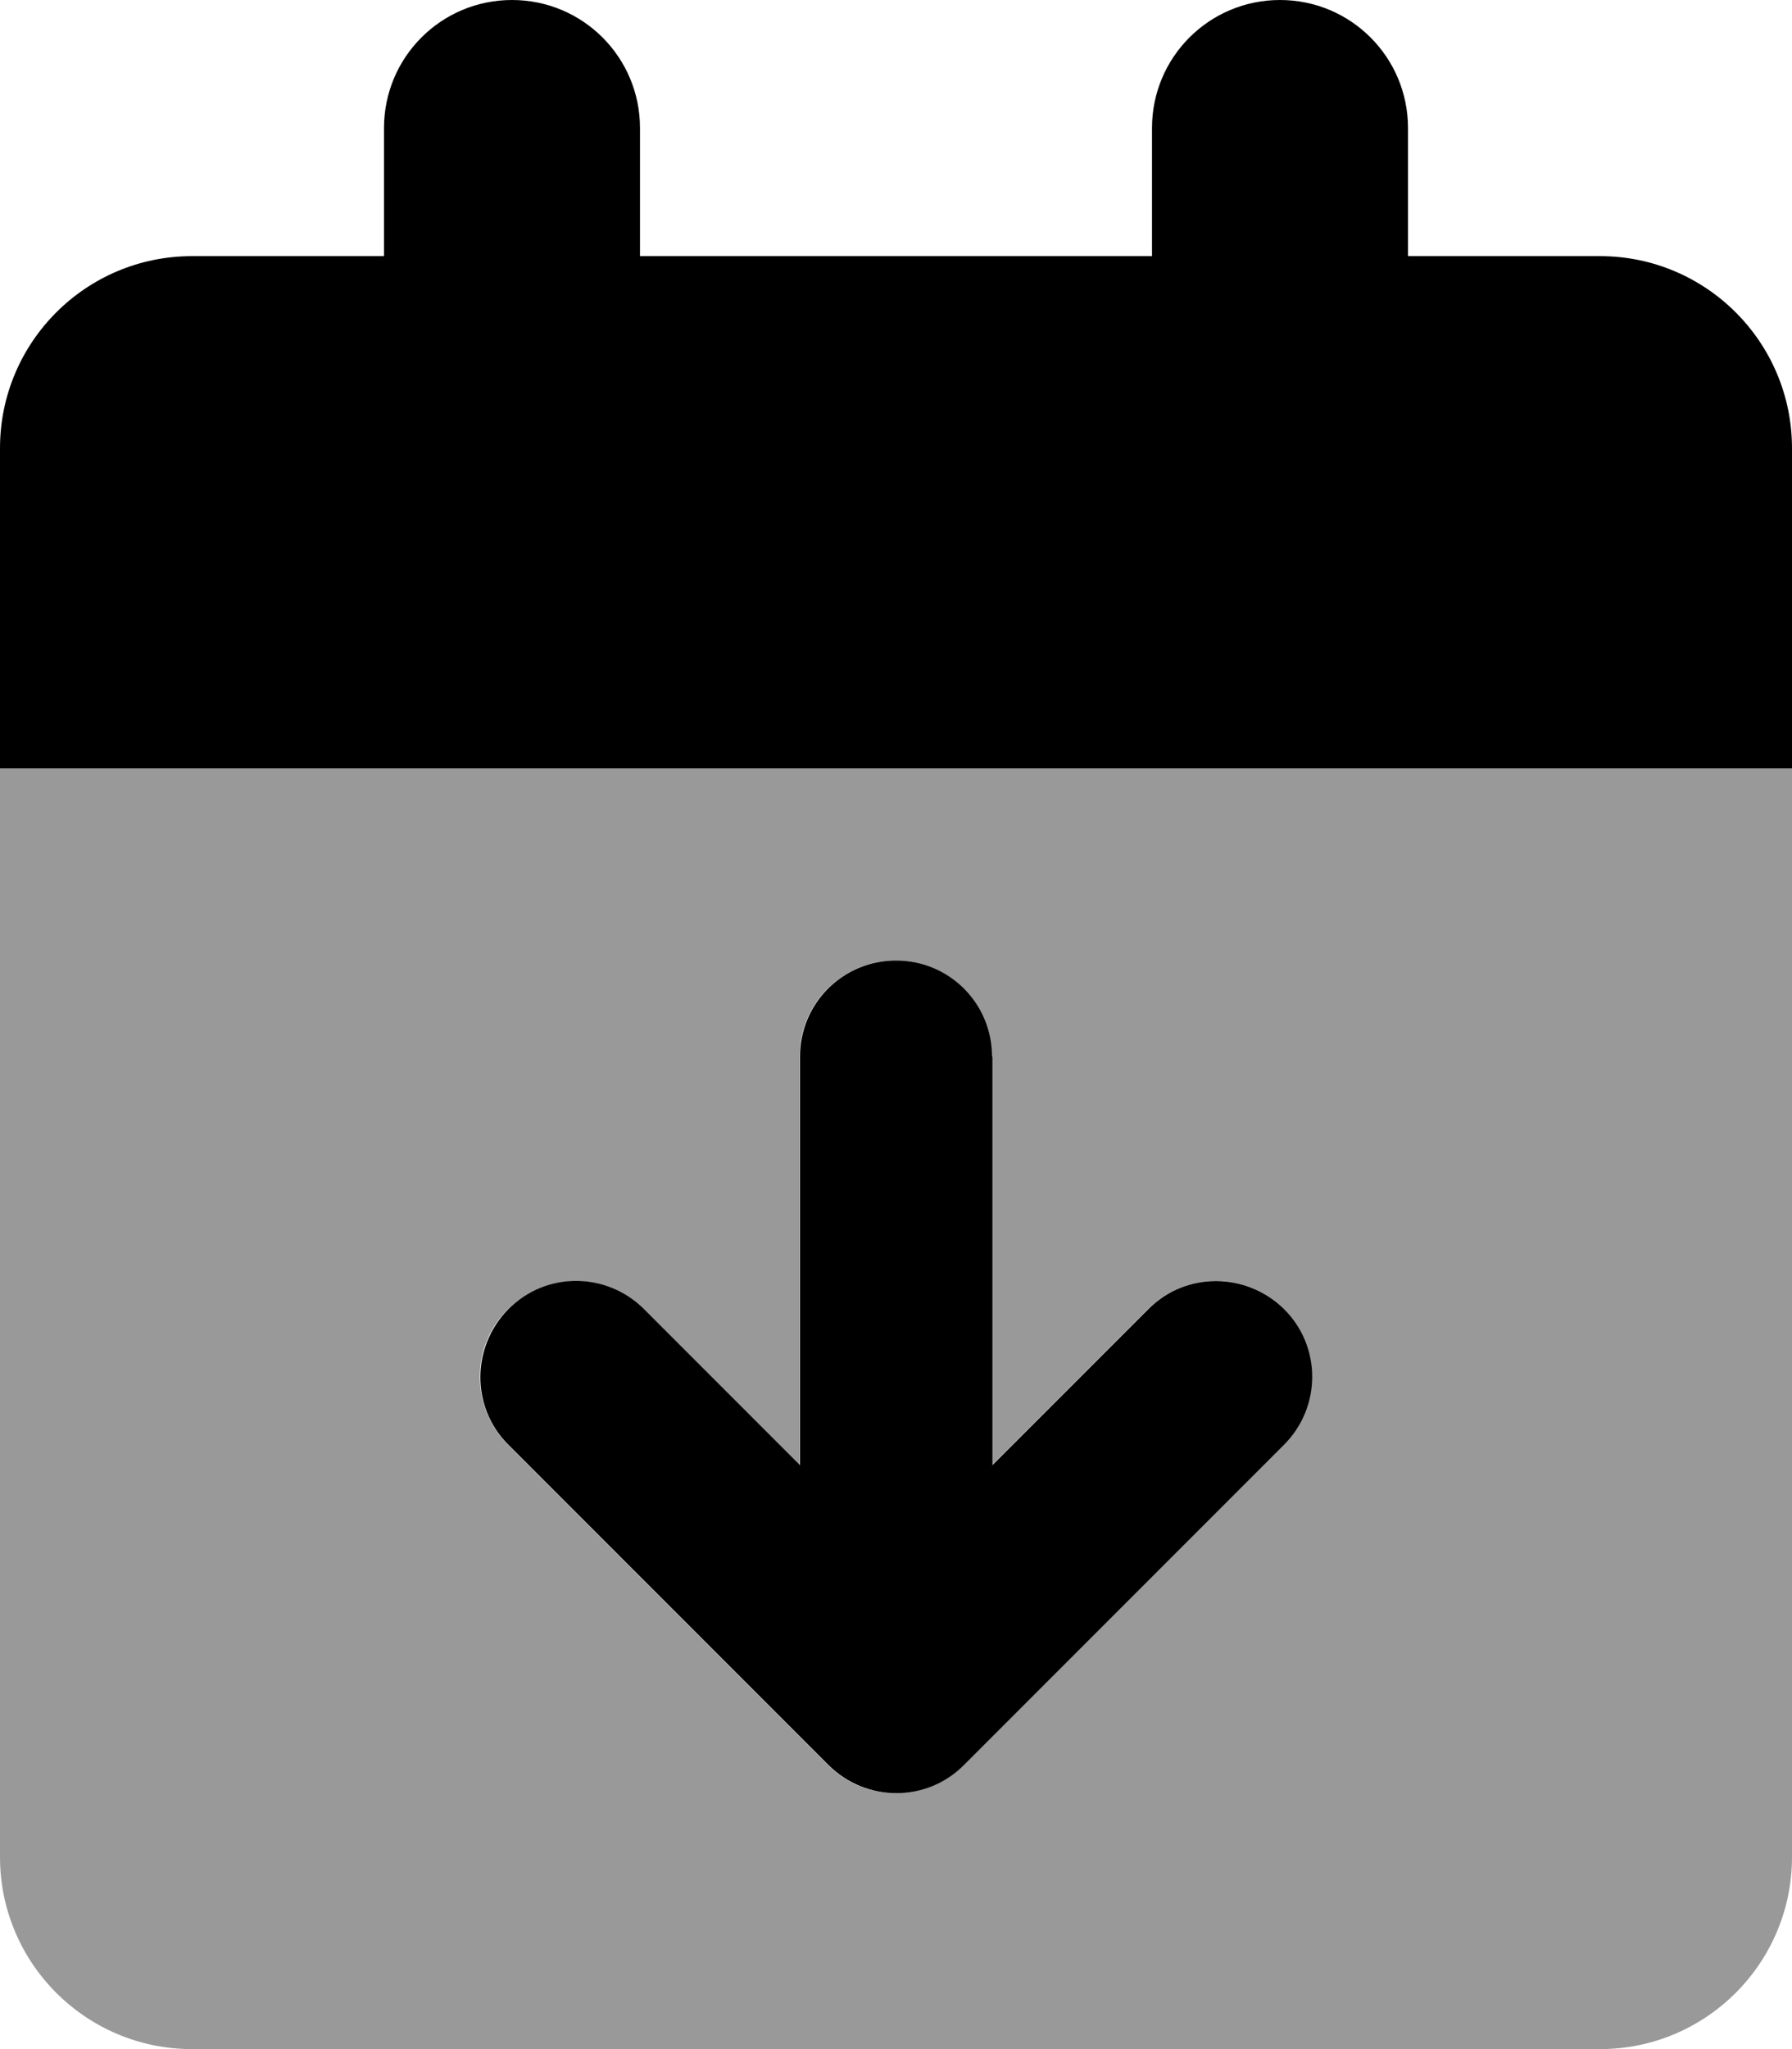 <svg xmlns="http://www.w3.org/2000/svg"
     viewBox="0 0 448 512"><!--! Font Awesome Pro 6.5.1 by @fontawesome - https://fontawesome.com License - https://fontawesome.com/license (Commercial License) Copyright 2023 Fonticons, Inc. -->
    <defs>
        <style>.fa-secondary{opacity:.4}</style>
    </defs>
    <path class="fa-secondary"
          d="M448 192H0V464c0 26.5 21.5 48 48 48H400c26.5 0 48-21.5 48-48V192zM248 264V366.1l39-39c9.4-9.4 24.6-9.4 33.9 0s9.4 24.6 0 33.9l-80 80c-9.4 9.4-24.6 9.4-33.9 0l-80-80c-9.4-9.4-9.4-24.6 0-33.9s24.6-9.4 33.9 0l39 39V264c0-13.3 10.7-24 24-24s24 10.7 24 24z"/>
    <path class="fa-primary"
          d="M128 0C110.3 0 96 14.3 96 32V64H48C21.5 64 0 85.5 0 112v80H448V112c0-26.5-21.5-48-48-48H352V32c0-17.7-14.3-32-32-32s-32 14.3-32 32V64H160V32c0-17.7-14.3-32-32-32zM248 264c0-13.3-10.7-24-24-24s-24 10.7-24 24V366.1l-39-39c-9.4-9.4-24.6-9.4-33.9 0s-9.4 24.6 0 33.9l80 80c9.4 9.4 24.6 9.4 33.9 0l80-80c9.4-9.4 9.4-24.6 0-33.9s-24.6-9.4-33.9 0l-39 39V264z"/>
</svg>
